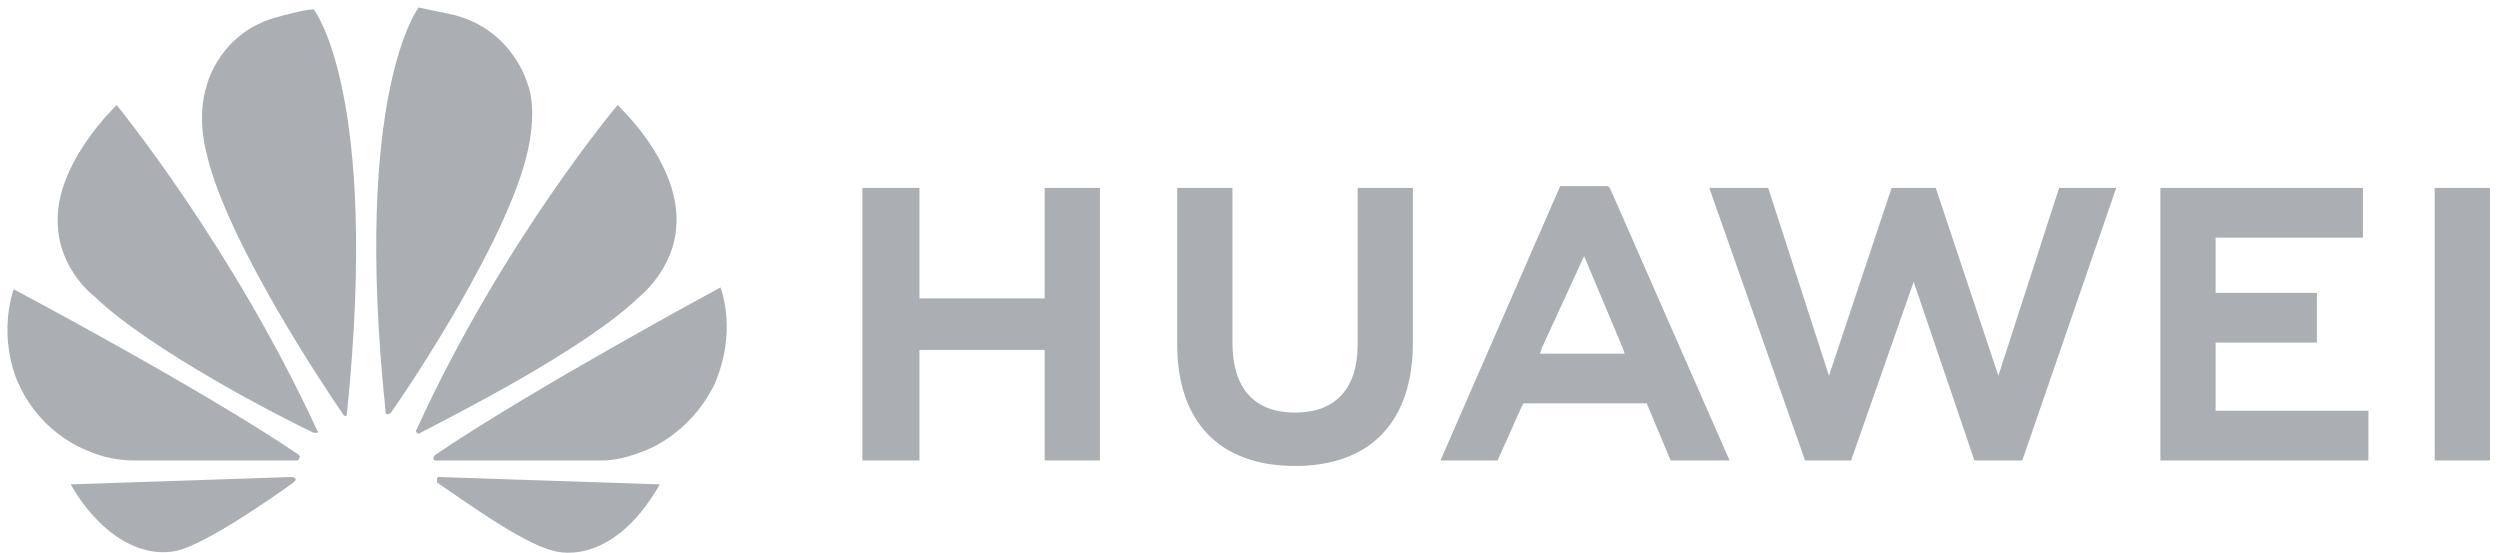 <svg width="190" height="42" viewBox="0 0 190 42" fill="none" xmlns="http://www.w3.org/2000/svg">
<path d="M69.878 14.284H65.54V34.993H69.878V26.597H79.393V34.993H83.591V14.284H79.393V22.679H69.878V14.284ZM103.181 26.178C103.181 29.536 101.502 31.355 98.423 31.355C95.345 31.355 93.666 29.536 93.666 26.038V14.284H89.468V26.178C89.468 32.055 92.686 35.413 98.423 35.413C104.16 35.413 107.379 32.055 107.379 26.038V14.284H103.181V26.178ZM143.76 14.284L139.002 28.556L134.385 14.284H129.907L137.183 34.993H140.682L145.439 21.42L150.057 34.993H153.695L160.831 14.284H156.493L151.876 28.556L147.118 14.284H143.76ZM176.083 22.26H168.387V18.062H179.582V14.284H164.189V34.993H180.001V31.215H168.387V26.038H176.083V22.26ZM185.039 14.284H189.237V34.993H185.039V14.284ZM125.149 30.655L126.969 34.993H131.446L122.351 14.284L122.211 14.144H118.573L109.478 34.993H113.815L115.634 30.935L115.774 30.655H125.149ZM120.392 19.461L123.33 26.457L123.47 26.877H117.034L117.174 26.457L120.392 19.461Z" fill="#585E67" fill-opacity="0.5"/>
<path d="M24.121 32.894C24.121 32.894 24.261 32.754 24.121 32.754C17.685 18.762 8.869 7.987 8.869 7.987C8.869 7.987 4.112 12.465 4.391 17.082C4.531 20.581 7.19 22.54 7.19 22.54C11.388 26.598 21.463 31.775 23.841 32.894H24.121ZM22.442 36.392C22.442 36.252 22.162 36.252 22.162 36.252L5.371 36.812C7.19 40.031 10.268 42.549 13.487 41.85C15.726 41.29 20.763 37.792 22.302 36.672C22.582 36.392 22.442 36.392 22.442 36.392ZM22.722 34.853C22.862 34.713 22.722 34.573 22.722 34.573C15.306 29.536 1.033 21.98 1.033 21.98C-0.226 26.038 1.453 29.256 1.453 29.256C3.272 33.174 6.77 34.294 6.77 34.294C8.309 34.993 9.989 34.993 9.989 34.993H22.582C22.722 34.993 22.722 34.853 22.722 34.853ZM23.841 0.711C23.142 0.711 21.183 1.27 21.183 1.27C16.705 2.39 15.726 6.448 15.726 6.448C14.886 8.966 15.726 11.765 15.726 11.765C17.265 18.342 24.541 29.256 26.08 31.495L26.22 31.635C26.36 31.635 26.36 31.495 26.36 31.495C28.879 7.008 23.841 0.711 23.841 0.711ZM29.439 31.495C29.578 31.495 29.718 31.355 29.718 31.355C31.398 28.976 38.534 18.202 40.073 11.625C40.073 11.625 40.913 8.407 40.073 6.308C40.073 6.308 38.954 2.25 34.476 1.131C34.476 1.131 33.217 0.851 31.817 0.571C31.817 0.571 26.78 7.008 29.299 31.215C29.299 31.495 29.439 31.495 29.439 31.495ZM33.357 36.252C33.357 36.252 33.217 36.252 33.217 36.392V36.672C34.896 37.792 39.653 41.29 42.032 41.85C42.032 41.85 46.37 43.389 50.148 36.812L33.357 36.252ZM54.766 21.84C54.766 21.84 40.493 29.536 33.077 34.573C33.077 34.573 32.937 34.713 32.937 34.853C32.937 34.853 32.937 34.993 33.077 34.993H45.95C45.95 34.993 47.209 34.993 48.889 34.294C48.889 34.294 52.387 33.174 54.346 29.116C54.346 28.976 56.025 25.758 54.766 21.84ZM31.677 32.894C31.677 32.894 31.817 33.034 31.957 32.894C34.336 31.635 44.411 26.598 48.609 22.54C48.609 22.54 51.267 20.441 51.407 17.082C51.687 12.325 46.93 7.987 46.93 7.987C46.93 7.987 38.114 18.482 31.677 32.614C31.677 32.614 31.538 32.754 31.677 32.894Z" fill="#585E67" fill-opacity="0.5"/>
</svg>
